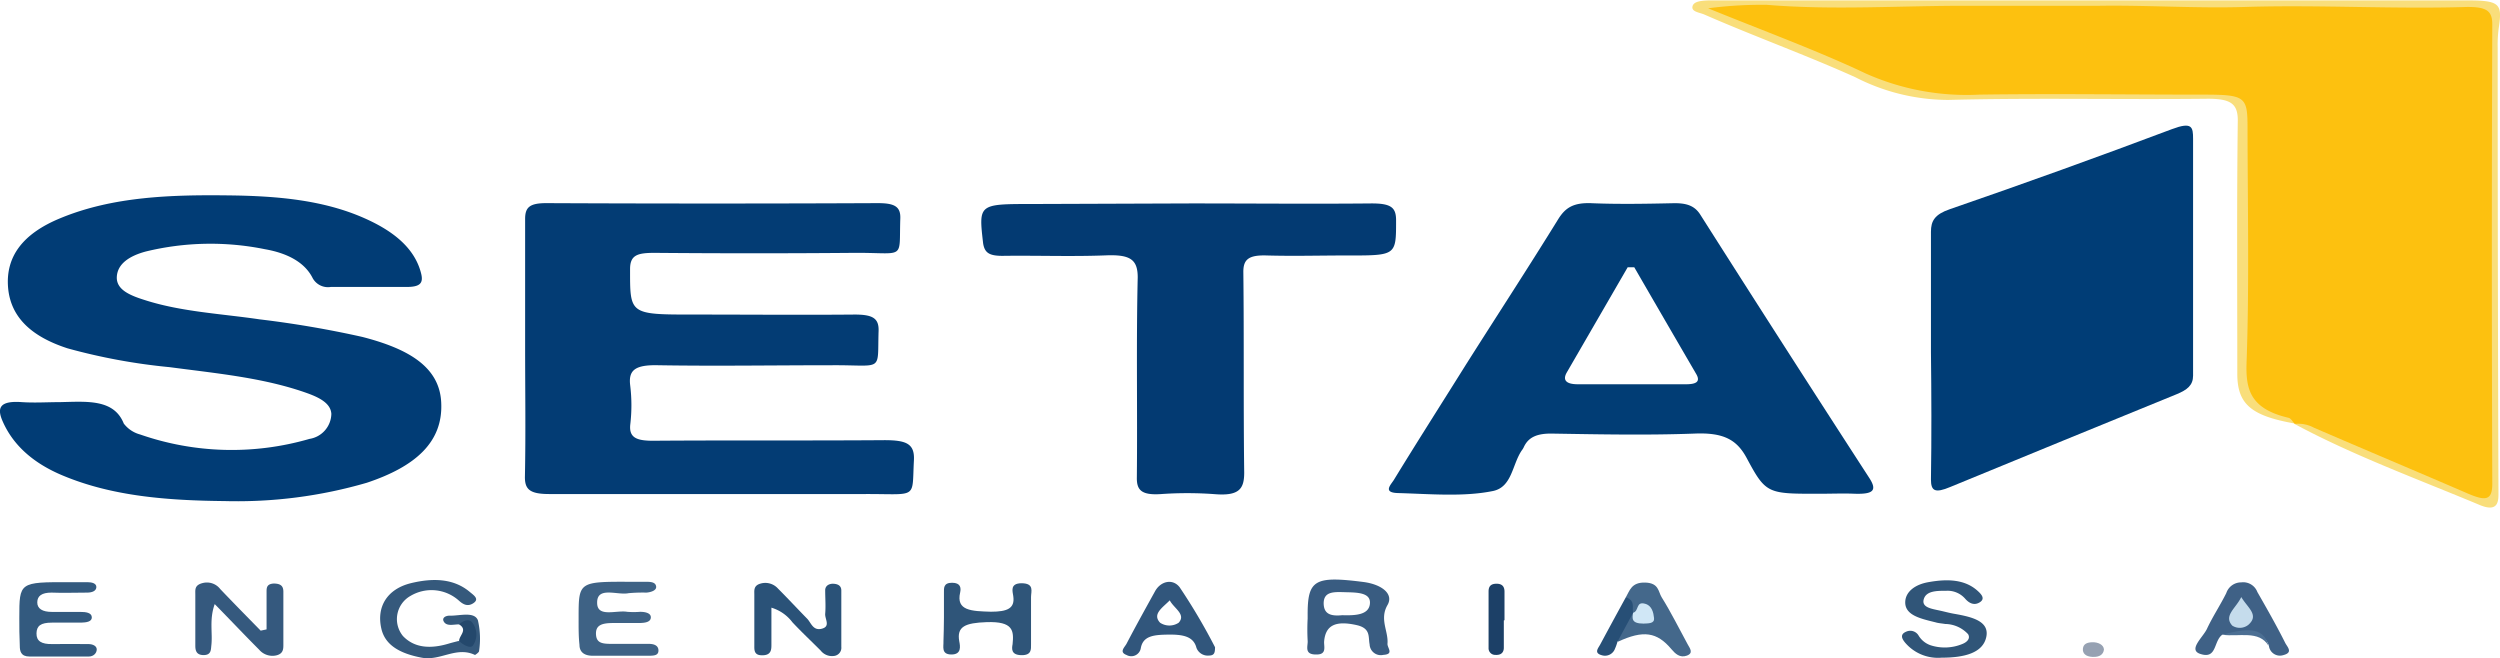 <svg xmlns="http://www.w3.org/2000/svg" viewBox="0 0 258.94 68.18"><defs><style>.cls-1{fill:#013c75;}.cls-2{fill:#003d76;}.cls-3{fill:#033c74;}.cls-4{fill:#033a72;}.cls-5{fill:#f9de7b;}.cls-6{fill:#2a5278;}.cls-7{fill:#35597e;}.cls-8{fill:#335a7f;}.cls-9{fill:#2f5579;}.cls-10{fill:#305578;}.cls-11{fill:#3e6285;}.cls-12{fill:#35597c;}.cls-13{fill:#3f6186;}.cls-14{fill:#44688b;}.cls-15{fill:#1c4067;}.cls-16{fill:#274f76;}.cls-17{fill:#24486c;}.cls-18{fill:#96a1b2;}.cls-19{fill:#4c6f93;}.cls-20{fill:#013d75;}.cls-21{fill:#fdc10f;}.cls-22{fill:#395c81;}.cls-23{fill:#31567c;}.cls-24{fill:#c5dcec;}.cls-25{fill:#d0e7f6;}</style></defs><title>Cliente Seta</title><g id="Camada_2" data-name="Camada 2"><g id="Camada_1-2" data-name="Camada 1"><path class="cls-1" d="M23.3,51.9c-5.95-.06-11.66-.49-16.83-2.66C3.32,47.92,1.29,46,.25,43.58c-.54-1.27-.36-2.1,2-1.93,1.33.09,2.68,0,4,0,2.74-.06,5.55-.34,6.57,2.22A3.15,3.15,0,0,0,14.51,45a28.85,28.85,0,0,0,17.54.46,2.68,2.68,0,0,0,2.27-2.59c-.06-1.06-1.16-1.65-2.37-2.1-4.51-1.64-9.49-2.09-14.37-2.74A61.72,61.72,0,0,1,7,36.08C3.2,34.85,1.11,32.82.84,29.82c-.28-3.21,1.49-5.61,5.41-7.22,5.46-2.26,11.53-2.44,17.6-2.36,4.82.06,9.61.47,13.85,2.34,3.07,1.35,5.27,3.14,5.92,5.75.25,1-.1,1.41-1.59,1.39-2.59,0-5.17,0-7.76,0a1.81,1.81,0,0,1-1.93-1c-.84-1.59-2.62-2.51-4.91-2.91a28.34,28.34,0,0,0-12.33.24c-1.71.46-2.93,1.28-3,2.62s1.37,1.93,2.9,2.41c3.79,1.22,7.92,1.41,11.91,2a106.22,106.22,0,0,1,10.63,1.82c4.57,1.18,8,3,8.16,6.81C45.9,45.81,43,48.33,38,50A48,48,0,0,1,23.3,51.9Z"/><path class="cls-2" d="M200,36.46c0-4.15,0-8.3,0-12.45,0-1.12.38-1.8,1.95-2.34q11.6-4,23-8.29c2.1-.79,2.2-.23,2.2,1q0,12.27,0,24.53c0,1-.61,1.47-1.7,1.92Q213.73,45.61,202,50.44c-1.57.66-2,.43-2-.78C200.07,45.26,200.05,40.86,200,36.46Z"/><path class="cls-3" d="M54.39,35.89c0-4.4,0-8.81,0-13.21,0-1.21.46-1.65,2.26-1.64q17.13.08,34.26,0c1.71,0,2.39.33,2.34,1.6-.15,4.39.61,3.51-4.83,3.55q-10.31.09-20.62,0c-1.76,0-2.52.22-2.54,1.63,0,4.76-.12,4.76,6.66,4.76,5.53,0,11.07.05,16.6,0,1.85,0,2.53.37,2.48,1.71-.14,4.33.57,3.5-4.88,3.54-6,0-12,.1-17.93,0-2.46-.06-3.13.53-2.91,2.15a16.92,16.92,0,0,1,0,4c-.14,1.37.67,1.69,2.49,1.67,7.94-.06,15.89,0,23.83-.06,2.29,0,3.15.37,3.06,2.09-.22,4.08.47,3.47-5.09,3.49-10.89,0-21.77,0-32.66,0-2,0-2.57-.45-2.54-1.83C54.46,44.83,54.39,40.36,54.39,35.89Z"/><path class="cls-4" d="M123.35,21.07c6.24,0,12.49.06,18.72,0,2.07,0,2.55.45,2.53,1.83,0,3.57,0,3.57-5.1,3.56-2.77,0-5.53.08-8.29,0-1.9-.06-2.44.42-2.43,1.73.08,6.92,0,13.84.09,20.75,0,1.67-.49,2.46-3.09,2.24a38.9,38.9,0,0,0-5.61,0c-1.91.11-2.44-.4-2.42-1.7.07-6.92-.07-13.84.09-20.75,0-1.86-.78-2.38-3.31-2.28-3.56.14-7.13,0-10.7.05-1.39,0-1.84-.33-2-1.28-.47-4.1-.51-4.09,5.16-4.09Z"/><path class="cls-5" d="M237.64,43.86c-4.48-.8-5.91-2-5.91-5.15,0-8.75-.06-17.5.05-26.25,0-1.76-.78-2.25-3.22-2.23-8.93.1-17.86-.11-26.77.12A21.16,21.16,0,0,1,192.17,8c-5.11-2.3-10.49-4.24-15.63-6.49-.5-.22-1.36-.28-1.24-.84s1-.6,1.7-.63h78.44c3.43,0,3.76.3,3.38,2.78a13.07,13.07,0,0,0-.12,2.07q0,23,.08,46.08c0,.82.07,2.17-1.93,1.34-6.48-2.71-13.2-5.17-19.21-8.41,1.22-.69,2.16-.06,3.15.33,4.6,1.8,9,3.9,13.56,5.69,2.55,1,2.86.91,2.87-1.09q0-22.66,0-45.32c0-2-.24-2.12-3.1-2.13-9.7,0-19.41,0-29.11-.07-5.42-.05-10.85-.12-16.26-.19-6.66-.09-13.33.25-20,.24-2.9,0-5.8-.68-8.86.08C185.71,4,191.6,6.29,197.44,8.68a12.36,12.36,0,0,0,4.68.59h25.43c5,0,6.08.69,6.1,4.32,0,8.31.1,16.62-.05,24.93,0,1.75.41,3,2.75,3.88C237.09,42.66,237.94,43.05,237.64,43.86Z"/><path class="cls-6" d="M79.9,62.94c0,1.47,0,2.65,0,3.83,0,.49,0,1.13-1,1.1-.82,0-.77-.6-.77-1,0-1.76,0-3.52,0-5.28,0-.43-.09-.93.63-1.14a1.76,1.76,0,0,1,1.82.51c1,1,2,2.08,3,3.1.43.42.61,1.3,1.54,1.06s.31-1,.35-1.54c.07-.81,0-1.63,0-2.45,0-.33.22-.63.74-.67.69,0,.93.29.93.7,0,1.94,0,3.89,0,5.84a.85.85,0,0,1-.69.93A1.49,1.49,0,0,1,85,67.38c-1-1-2-1.94-2.92-2.92A4.25,4.25,0,0,0,79.9,62.94Z"/><path class="cls-7" d="M27.61,65.19c0-1.3,0-2.6,0-3.9,0-.38,0-.81.74-.85.85,0,1,.38,1,.86,0,1.82,0,3.64,0,5.46,0,.45,0,.94-.72,1.12a1.81,1.81,0,0,1-1.79-.59c-1.48-1.48-2.91-3-4.6-4.72-.58,1.6-.2,3-.35,4.28-.05.43,0,1-.8,1s-.86-.54-.86-1c0-1.76,0-3.52,0-5.28,0-.5-.1-1,.85-1.2a1.74,1.74,0,0,1,1.73.64c1.38,1.45,2.79,2.88,4.19,4.31Z"/><path class="cls-8" d="M2,64c0-3.71,0-3.71,5.19-3.7.63,0,1.25,0,1.87,0,.46,0,.94.12.92.52s-.45.55-.91.56c-1.25,0-2.5.05-3.74,0-1,0-1.46.34-1.47,1s.53,1,1.52,1,2,0,2.94,0c.56,0,1.17.07,1.19.55s-.6.55-1.14.56c-1,0-2,0-3,0-1.15,0-1.58.33-1.59,1.12s.51,1.12,1.62,1.1,2.5,0,3.75,0c.47,0,.88.2.87.57S9.69,68,9.2,68c-2,0-4.1,0-6.15,0-.91,0-1-.59-1-1.12C2,65.88,2,64.94,2,64Z"/><path class="cls-9" d="M97.77,64c0-.88,0-1.76,0-2.64,0-.44-.06-1,.84-1s.94.55.84,1c-.45,1.91,1.19,1.94,3.19,2,1.71,0,2.5-.35,2.31-1.62-.07-.5-.36-1.31.84-1.33,1.38,0,1,.86,1,1.43,0,1.64,0,3.27,0,4.91,0,.49.07,1.13-1,1.11s-1-.66-.91-1.14c.14-1.39.08-2.38-2.7-2.28-2.19.08-3.11.44-2.82,2,.1.51.24,1.36-.83,1.35s-.78-.84-.81-1.36C97.74,65.67,97.77,64.85,97.77,64Z"/><path class="cls-10" d="M201.1,68.12a4.47,4.47,0,0,1-3.77-1.55c-.32-.39-.59-.86.12-1.15a1,1,0,0,1,1.27.41,2.34,2.34,0,0,0,1.23,1,4.76,4.76,0,0,0,3.33-.14c.48-.2.82-.56.57-1a3.28,3.28,0,0,0-2.37-1.06c-.35-.06-.71-.08-1-.17-1.52-.38-3.23-.72-3.14-2.17.06-1,1-1.76,2.44-2,1.91-.34,3.75-.3,5.09.94.38.35.78.8.16,1.17s-1.14,0-1.47-.37a2.42,2.42,0,0,0-1.95-.84c-1,0-2.09,0-2.35.86s.78,1,1.65,1.19c.51.11,1,.25,1.53.34,1.82.32,3.64.76,3.29,2.4S203.49,68.12,201.1,68.12Z"/><path class="cls-11" d="M59.93,64c0-3.76,0-3.76,5.43-3.74.53,0,1.07,0,1.6,0s.94.07,1,.48-.52.6-1,.64a16.21,16.21,0,0,0-1.86.06c-1.15.24-3.28-.75-3.25,1,0,1.56,2,.73,3.12.93a8.4,8.4,0,0,0,1.33,0c.56,0,1.15.14,1.11.61s-.63.54-1.19.55c-.89,0-1.79,0-2.68,0-1.18,0-1.85.2-1.81,1.16s.7,1,1.73,1c1.25,0,2.5,0,3.74,0,.6,0,1,.2,1,.69s-.42.53-.92.54c-2,0-3.92,0-5.88,0-1,0-1.38-.48-1.38-1.13C59.92,65.91,59.93,65,59.93,64Z"/><path class="cls-12" d="M47.55,64.67c-.6,0-1.31.24-1.6-.32-.18-.36.2-.61.72-.58,1,0,2.47-.44,2.83.48a8.47,8.47,0,0,1,.12,3.18c0,.15-.41.41-.42.41-1.94-.93-3.59.65-5.52.28-2.33-.44-3.8-1.34-4.18-3-.53-2.29.62-4.12,3.07-4.72,2.23-.54,4.41-.51,6.1.92.39.33,1,.71.38,1.14s-1.11.12-1.53-.26a4.25,4.25,0,0,0-5-.48,2.76,2.76,0,0,0-.78,4.16c1.19,1.25,2.86,1.34,4.71.79.33-.1.66-.18,1-.27,1,0,1.12-.43,1.14-1S48.32,64.64,47.55,64.67Z"/><path class="cls-13" d="M230.18,65.74c-.92.65-.54,2.55-2.25,2-1.36-.41.25-1.73.66-2.61.58-1.25,1.38-2.45,2-3.7a1.62,1.62,0,0,1,1.55-1.11,1.57,1.57,0,0,1,1.67,1c1,1.75,2,3.5,2.88,5.26.21.42.86,1-.18,1.27a1.15,1.15,0,0,1-1.51-1C234.2,64.86,232.07,65.53,230.18,65.74Z"/><path class="cls-14" d="M168.4,61.86c.4-.68.57-1.56,2-1.52s1.35.94,1.7,1.51c1,1.6,1.81,3.26,2.71,4.9.23.41.62.9-.1,1.16s-1.2-.21-1.59-.67c-1.5-1.78-2.9-2-5.55-.77-.46-1.2.26-2.16,1.24-3.07.53,0,.8.5,1.4.39,0-.71-1,.05-1.21-.42C168.43,62.93,168.72,62.34,168.4,61.86Z"/><path class="cls-15" d="M155.76,64.26c0,.95,0,1.89,0,2.83,0,.4-.2.79-.89.74a.68.68,0,0,1-.69-.71c0-2,0-3.9,0-5.85,0-.41.12-.8.8-.81s.84.38.85.78c0,1,0,2,0,3Z"/><path class="cls-16" d="M168.4,61.86c1,.37.63,1,.75,1.61h0l-1.62,3a5.32,5.32,0,0,1-.26.73,1.1,1.1,0,0,1-1.35.67c-.86-.23-.39-.72-.18-1.11Q167.06,64.3,168.4,61.86Z"/><path class="cls-17" d="M47.55,64.67c.43-.4,1.09-.66,1.42-.11a2,2,0,0,1,0,2.32c-.27.33-1.06-.12-1.42-.49C47.56,65.81,48.48,65.25,47.55,64.67Z"/><path class="cls-18" d="M217.92,67.27c-.06.53-.46.8-1.18.77s-1.05-.37-1-.86.44-.65,1-.66S217.89,66.77,217.92,67.27Z"/><path class="cls-19" d="M230.18,65.74c3.11-.85,4.32-.55,4.8,1.17C234,65.22,231.83,66,230.18,65.74Z"/><path class="cls-20" d="M193.61,49.5q-8.81-13.59-17.47-27.22c-.61-1-1.49-1.27-2.92-1.23-2.76.06-5.54.11-8.29,0-2-.1-2.82.49-3.56,1.69-3.12,5.05-6.39,10.06-9.58,15.1-2.5,4-5,7.91-7.42,11.87-.32.51-1.18,1.32.44,1.36,3.28.09,6.76.41,9.81-.21,2-.4,2-2.75,3-4.21a1.73,1.73,0,0,0,.21-.34c.46-1,1.33-1.43,2.95-1.4,4.9.08,9.82.18,14.7,0,3-.13,4.41.6,5.45,2.56,2,3.73,2.15,3.68,7.69,3.67,1.16,0,2.32-.05,3.47,0C194,51.2,194.47,50.82,193.61,49.5Zm-19-9.7H163.42c-1.24,0-1.58-.45-1.14-1.22q3.15-5.44,6.31-10.9l.68,0q3.21,5.55,6.43,11.08C176.15,39.55,175.66,39.8,174.63,39.8Z"/><path class="cls-21" d="M237.64,43.86c-.2-.21-.35-.53-.62-.59-4-.94-4.42-3-4.33-5.7.29-8.11.11-16.24.1-24.36,0-3.25-.24-3.41-4.78-3.41-7.68,0-15.36-.11-23,0a25.63,25.63,0,0,1-11.79-2.2c-5-2.37-10.46-4.36-16.3-6.74A42.57,42.57,0,0,1,183,.5c7,.58,14,.07,21.06.1,4.4,0,8.86,0,13.29,0,5-.08,10.15.28,15.21.12,7.66-.24,15.31.24,23,0,2,0,2.59.41,2.58,1.82q-.09,23.79,0,47.58c0,1.75-.73,1.77-2.53,1-5.3-2.29-10.64-4.53-15.94-6.82a3.42,3.42,0,0,0-2-.39Z"/><path class="cls-22" d="M143.71,66.67c.11-1.3-.85-2.52,0-4,.67-1.15-.58-2.14-2.49-2.39-5.07-.65-5.79-.22-5.78,3.43v.37a21.28,21.28,0,0,0,0,2.26c.06.56-.43,1.48.93,1.45,1.1,0,.73-.86.78-1.38.15-1.64,1.17-2.15,3.34-1.67,1.52.33,1.21,1.24,1.37,2a1.16,1.16,0,0,0,1.42,1.09C144.42,67.76,143.68,67.11,143.71,66.67Zm-1.82-4.14c-.11,1.17-1.51,1.23-2.87,1.19-1.27.13-1.9-.17-1.92-1.22,0-1.3,1.14-1.19,2.33-1.16S142,61.39,141.89,62.53Z"/><path class="cls-23" d="M119.63,61.25c-1,1.81-2,3.61-2.95,5.43-.2.37-.79.86,0,1.16a1,1,0,0,0,1.48-.71c.23-1.28,1.37-1.38,2.83-1.4s2.62.15,2.93,1.36a1.25,1.25,0,0,0,1.29.81c.6,0,.63-.34.64-.86a61.43,61.43,0,0,0-3.67-6.22C121.45,59.89,120.2,60.2,119.63,61.25Zm2.45,3.25a1.74,1.74,0,0,1-1.92,0c-.85-.9.27-1.57,1-2.32C121.57,63,122.88,63.63,122.08,64.5Z"/><path class="cls-24" d="M232.14,61.84c.67,1.13,1.9,1.87.72,2.89a1.43,1.43,0,0,1-1.65.07C230.27,63.77,231.6,63,232.14,61.84Z"/><path class="cls-25" d="M169.15,63.47c.64-.19.26-1.22,1.26-.93.7.2.85.92.91,1.48s-.53.55-1.09.57c-1.25,0-1.19-.52-1.08-1.12Z"/></g></g></svg>